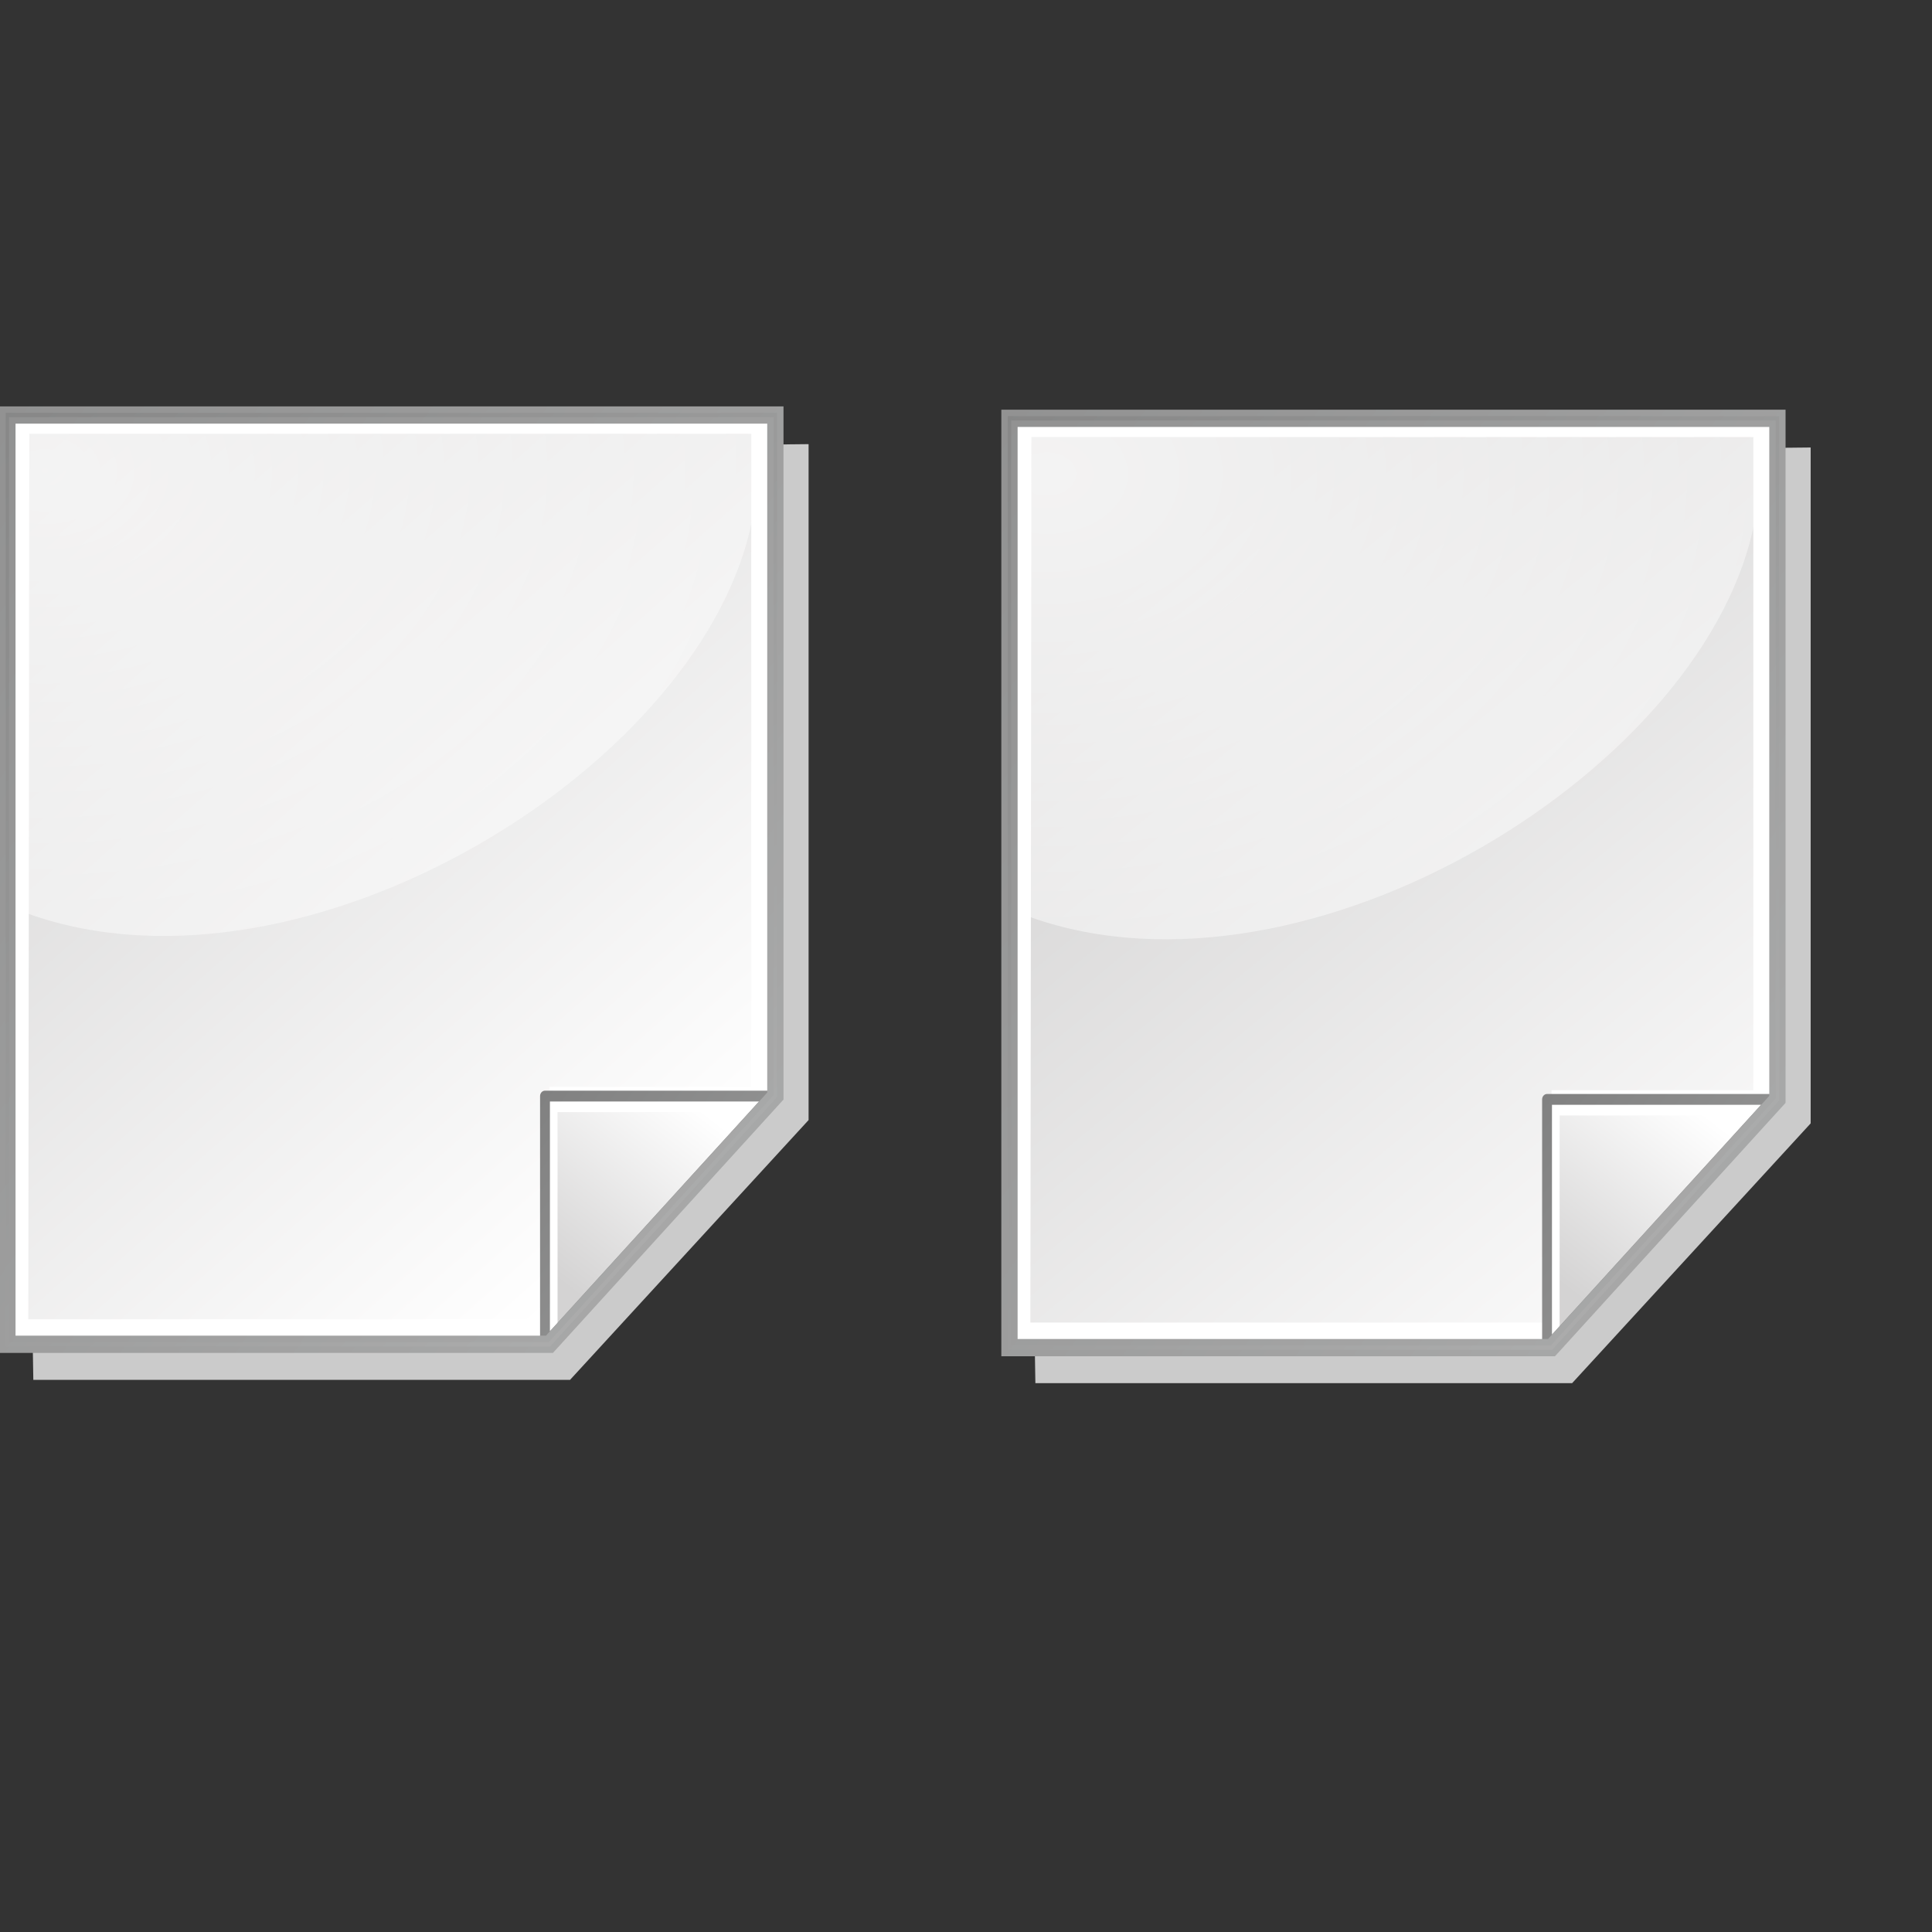 <?xml version="1.0" encoding="UTF-8" standalone="no"?>
<!-- Created with Inkscape (http://www.inkscape.org/) -->
<svg
   xmlns:dc="http://purl.org/dc/elements/1.1/"
   xmlns:cc="http://web.resource.org/cc/"
   xmlns:rdf="http://www.w3.org/1999/02/22-rdf-syntax-ns#"
   xmlns:svg="http://www.w3.org/2000/svg"
   xmlns="http://www.w3.org/2000/svg"
   xmlns:xlink="http://www.w3.org/1999/xlink"
   xmlns:sodipodi="http://inkscape.sourceforge.net/DTD/sodipodi-0.dtd"
   xmlns:inkscape="http://www.inkscape.org/namespaces/inkscape"
   inkscape:export-ydpi="36.000000"
   inkscape:export-xdpi="36.000000"
   inkscape:export-filename="/home/nuno/kdeplayground-artwork/oooicons/crystalsvg/display2.png"
   sodipodi:docname="showtwopages.svg"
   sodipodi:docbase="/home/nuno/kdeplayground-artwork/oooicons/crystalsvg"
   inkscape:version="0.41"
   sodipodi:version="0.32"
   id="svg7354"
   height="64pt"
   width="64pt">
  <rect width="100%" height="100%" fill="#333333" stroke="none"/>
  <defs
     id="defs3">
    <linearGradient
       gradientTransform="matrix(0.182,0,0,0.214,4.641,0.358)"
       y2="323.769"
       x2="272.468"
       y1="59.054"
       x1="122.43"
       gradientUnits="userSpaceOnUse"
       id="linearGradient3623"
       xlink:href="#graytolightgray"
       inkscape:collect="always" />
    <radialGradient
       gradientTransform="matrix(0.696,0,0,0.816,10.145,4.039)"
       r="23.694"
       fy="81.169"
       fx="74.495"
       cy="81.169"
       cx="74.495"
       gradientUnits="userSpaceOnUse"
       id="radialGradient3622"
       xlink:href="#XMLID_9_"
       inkscape:collect="always" />
    <linearGradient
       id="graytolightgray">
      <stop
         id="stop5101"
         offset="0"
         style="stop-color:#d4d3d3;stop-opacity:1;" />
      <stop
         id="stop5102"
         offset="1"
         style="stop-color:#ffffff;stop-opacity:1;" />
    </linearGradient>
    <linearGradient
       gradientTransform="matrix(0.182,0,0,0.214,4.641,0.358)"
       y2="273.806"
       x2="330.939"
       y1="340.208"
       x1="284.175"
       gradientUnits="userSpaceOnUse"
       id="linearGradient3621"
       xlink:href="#graytolightgray"
       inkscape:collect="always" />
    <linearGradient
       id="light75to0">
      <stop
         id="stop2769"
         offset="0"
         style="stop-color:#ffffff;stop-opacity:0.729;" />
      <stop
         id="stop2770"
         offset="1"
         style="stop-color:#ffffff;stop-opacity:0;" />
    </linearGradient>
    <radialGradient
       gradientUnits="userSpaceOnUse"
       r="508.295"
       fy="52.578"
       fx="53.183"
       cy="52.578"
       cx="53.183"
       gradientTransform="matrix(0.223,0,0,0.175,4.641,1.797000e-2)"
       id="radialGradient6111"
       xlink:href="#light75to0"
       inkscape:collect="always" />
    <linearGradient
       gradientTransform="matrix(0.182,0,0,0.214,4.641,0.358)"
       y2="513.912"
       x2="561.864"
       y1="248.018"
       x1="245.914"
       gradientUnits="userSpaceOnUse"
       id="linearGradient3619"
       xlink:href="#garylighttowite"
       inkscape:collect="always" />
    <linearGradient
       id="garylighttowite">
      <stop
         id="stop5106"
         offset="0"
         style="stop-color:#7d7d7d;stop-opacity:1;" />
      <stop
         id="stop5107"
         offset="1"
         style="stop-color:#d3d4d4;stop-opacity:1;" />
    </linearGradient>
    <linearGradient
       gradientTransform="matrix(0.182,0,0,0.214,4.641,0.358)"
       y2="648.298"
       x2="578.444"
       y1="-50.29"
       x1="-37.332"
       gradientUnits="userSpaceOnUse"
       id="linearGradient3618"
       xlink:href="#garylighttowite"
       inkscape:collect="always" />
    <radialGradient
       r="23.694"
       fy="81.169"
       fx="74.495"
       cy="81.169"
       cx="74.495"
       gradientTransform="matrix(0.696,0,0,0.816,10.145,4.039)"
       gradientUnits="userSpaceOnUse"
       id="radialGradient7426"
       xlink:href="#XMLID_9_"
       inkscape:collect="always" />
    <radialGradient
       r="508.295"
       fy="52.578"
       fx="53.183"
       cy="52.578"
       cx="53.183"
       gradientTransform="matrix(0.139,0,0,0.103,-5.409,15.374)"
       gradientUnits="userSpaceOnUse"
       id="radialGradient1100"
       xlink:href="#light75to0"
       inkscape:collect="always" />
    <linearGradient
       y2="31.057"
       x2="30.052"
       y1="1.575"
       x1="5.762"
       gradientTransform="matrix(1.095,0,0,1.177,-4.619,17.931)"
       gradientUnits="userSpaceOnUse"
       id="linearGradient1101"
       xlink:href="#graytolightgray"
       inkscape:collect="always" />
    <linearGradient
       y2="648.298"
       x2="578.444"
       y1="-50.29"
       x1="-37.332"
       gradientTransform="matrix(0.114,0,0,0.125,-5.363,15.587)"
       gradientUnits="userSpaceOnUse"
       id="linearGradient1102"
       xlink:href="#garylighttowite"
       inkscape:collect="always" />
    <linearGradient
       y2="513.912"
       x2="561.864"
       y1="248.018"
       x1="245.914"
       gradientTransform="matrix(0.114,0,0,0.125,-5.562,15.586)"
       gradientUnits="userSpaceOnUse"
       id="linearGradient1103"
       xlink:href="#garylighttowite"
       inkscape:collect="always" />
    <linearGradient
       y2="273.806"
       x2="330.939"
       y1="340.208"
       x1="284.175"
       gradientTransform="matrix(0.114,0,0,0.125,-5.697,15.597)"
       gradientUnits="userSpaceOnUse"
       id="linearGradient1104"
       xlink:href="#graytolightgray"
       inkscape:collect="always" />
    <linearGradient
       gradientUnits="userSpaceOnUse"
       y2="81"
       x2="99.113"
       y1="-24.616"
       x1="-26.671"
       gradientTransform="matrix(1.034,0,0,1.248,-4.681,18.062)"
       id="linearGradient2136"
       xlink:href="#garylighttowite"
       inkscape:collect="always" />
    <linearGradient
       y2="58.467"
       x2="79.637"
       y1="23.771"
       x1="53.024"
       gradientTransform="scale(0.965,1.037)"
       gradientUnits="userSpaceOnUse"
       id="linearGradient2912"
       xlink:href="#graytolightgray"
       inkscape:collect="always" />
    <linearGradient
       y2="273.806"
       x2="330.939"
       y1="340.208"
       x1="284.175"
       gradientTransform="matrix(0.114,0,0,0.125,38.563,15.744)"
       gradientUnits="userSpaceOnUse"
       id="linearGradient2914"
       xlink:href="#graytolightgray"
       inkscape:collect="always" />
    <radialGradient
       r="508.295"
       fy="52.578"
       fx="53.183"
       cy="52.578"
       cx="53.183"
       gradientTransform="matrix(0.139,0,0,0.103,38.851,15.521)"
       gradientUnits="userSpaceOnUse"
       id="radialGradient2916"
       xlink:href="#light75to0"
       inkscape:collect="always" />
    <linearGradient
       y2="513.912"
       x2="561.864"
       y1="248.018"
       x1="245.914"
       gradientTransform="matrix(0.114,0,0,0.125,38.698,15.733)"
       gradientUnits="userSpaceOnUse"
       id="linearGradient2918"
       xlink:href="#garylighttowite"
       inkscape:collect="always" />
    <linearGradient
       y2="648.298"
       x2="578.444"
       y1="-50.29"
       x1="-37.332"
       gradientTransform="matrix(0.114,0,0,0.125,38.897,15.733)"
       gradientUnits="userSpaceOnUse"
       id="linearGradient2920"
       xlink:href="#garylighttowite"
       inkscape:collect="always" />
    <linearGradient
       y2="81"
       x2="99.113"
       y1="-24.616"
       x1="-26.671"
       gradientTransform="matrix(1.034,0,0,1.248,39.579,18.208)"
       gradientUnits="userSpaceOnUse"
       id="linearGradient2922"
       xlink:href="#garylighttowite"
       inkscape:collect="always" />
    <linearGradient
       y2="107.789"
       x2="50.403"
       y1="46.948"
       x1="12.121"
       gradientTransform="scale(0.993,1.007)"
       gradientUnits="userSpaceOnUse"
       id="linearGradient2956"
       xlink:href="#graytolightgray"
       inkscape:collect="always" />
    <linearGradient
       y2="273.806"
       x2="330.939"
       y1="340.208"
       x1="284.175"
       gradientTransform="matrix(0.103,0,0,0.107,-0.87,41.171)"
       gradientUnits="userSpaceOnUse"
       id="linearGradient2958"
       xlink:href="#graytolightgray"
       inkscape:collect="always" />
    <radialGradient
       r="508.295"
       fy="52.578"
       fx="53.183"
       cy="52.578"
       cx="53.183"
       gradientTransform="matrix(0.126,0,0,8.778748e-2,-0.609,40.98)"
       gradientUnits="userSpaceOnUse"
       id="radialGradient2960"
       xlink:href="#light75to0"
       inkscape:collect="always" />
    <linearGradient
       y2="513.912"
       x2="561.864"
       y1="248.018"
       x1="245.914"
       gradientTransform="matrix(0.103,0,0,0.107,-0.747,41.161)"
       gradientUnits="userSpaceOnUse"
       id="linearGradient2962"
       xlink:href="#garylighttowite"
       inkscape:collect="always" />
    <linearGradient
       y2="648.298"
       x2="578.444"
       y1="-50.29"
       x1="-37.332"
       gradientTransform="matrix(0.103,0,0,0.107,-0.567,41.162)"
       gradientUnits="userSpaceOnUse"
       id="linearGradient2964"
       xlink:href="#garylighttowite"
       inkscape:collect="always" />
    <linearGradient
       y2="81"
       x2="99.113"
       y1="-24.616"
       x1="-26.671"
       gradientTransform="matrix(0.936,0,0,1.068,5.142060e-2,43.28)"
       gradientUnits="userSpaceOnUse"
       id="linearGradient2966"
       xlink:href="#garylighttowite"
       inkscape:collect="always" />
    <linearGradient
       y2="105.645"
       x2="85.812"
       y1="56.553"
       x1="56.798"
       gradientTransform="scale(0.993,1.007)"
       gradientUnits="userSpaceOnUse"
       id="linearGradient2968"
       xlink:href="#graytolightgray"
       inkscape:collect="always" />
    <linearGradient
       y2="273.806"
       x2="330.939"
       y1="340.208"
       x1="284.175"
       gradientTransform="matrix(0.103,0,0,0.107,39.232,41.297)"
       gradientUnits="userSpaceOnUse"
       id="linearGradient2970"
       xlink:href="#graytolightgray"
       inkscape:collect="always" />
    <radialGradient
       r="508.295"
       fy="52.578"
       fx="53.183"
       cy="52.578"
       cx="53.183"
       gradientTransform="matrix(0.126,0,0,8.778748e-2,39.493,41.106)"
       gradientUnits="userSpaceOnUse"
       id="radialGradient2972"
       xlink:href="#light75to0"
       inkscape:collect="always" />
    <linearGradient
       y2="513.912"
       x2="561.864"
       y1="248.018"
       x1="245.914"
       gradientTransform="matrix(0.103,0,0,0.107,39.355,41.287)"
       gradientUnits="userSpaceOnUse"
       id="linearGradient2974"
       xlink:href="#garylighttowite"
       inkscape:collect="always" />
    <linearGradient
       y2="648.298"
       x2="578.444"
       y1="-50.29"
       x1="-37.332"
       gradientTransform="matrix(0.103,0,0,0.107,39.534,41.287)"
       gradientUnits="userSpaceOnUse"
       id="linearGradient2976"
       xlink:href="#garylighttowite"
       inkscape:collect="always" />
    <linearGradient
       y2="81"
       x2="99.113"
       y1="-24.616"
       x1="-26.671"
       gradientTransform="matrix(0.936,0,0,1.068,40.153,43.405)"
       gradientUnits="userSpaceOnUse"
       id="linearGradient2978"
       xlink:href="#garylighttowite"
       inkscape:collect="always" />
  </defs>
  <sodipodi:namedview
     inkscape:window-y="25"
     inkscape:window-x="0"
     inkscape:window-height="904"
     inkscape:window-width="1278"
     gridoriginx="0pt"
     gridoriginy="0pt"
     gridspacingx="1pt"
     gridspacingy="1pt"
     inkscape:grid-bbox="false"
     showgrid="false"
     inkscape:current-layer="layer1"
     inkscape:cy="35.567520"
     inkscape:cx="40.000000"
     inkscape:zoom="9.3125000"
     inkscape:pageshadow="2"
     inkscape:pageopacity="0.0"
     borderopacity="1.0"
     bordercolor="#666666"
     pagecolor="#ffffff"
     id="base" />
  <g
     inkscape:groupmode="layer"
     inkscape:label="Layer 1"
     id="layer1">
    <path
       inkscape:export-ydpi="48.818890"
       inkscape:export-xdpi="48.818890"
       sodipodi:nodetypes="ccccccc"
       id="path1105"
       d="M 16.711,19.812 L 35.714,19.617 L 35.714,49.471 L 25.178,60.946 L 1.472,60.946 L 1.377,55.305 L 16.711,19.812 z "
       style="fill:#cbcbcb;fill-opacity:1;fill-rule:evenodd;stroke:none;stroke-width:0.25pt;stroke-linecap:butt;stroke-linejoin:miter;stroke-opacity:1" />
    <path
       id="path1727"
       d="M 0.531,18.353 L 34.303,18.45 L 34.115,48.109 L 24.049,59.098 L 0.437,59.39 L 0.531,18.353 z "
       style="fill:#ffffff;fill-opacity:1;fill-rule:evenodd;stroke:none;stroke-width:0.25pt;stroke-linecap:butt;stroke-linejoin:miter;stroke-opacity:1" />
    <path
       style="fill:url(#linearGradient1101);fill-opacity:1"
       id="path146"
       d="M 33.182,19.157 L 1.297,19.157 L 1.25,58.269 L 23.933,58.269 L 33.182,48.303 L 33.182,19.157 z " />
    <path
       style="fill:#ffffff"
       id="path163"
       d="M 24.269,58.97 L 34.247,48.007 L 24.269,48.007 L 24.269,58.97 z " />
    <path
       style="fill:url(#linearGradient1104);fill-opacity:1"
       id="path178"
       d="M 24.626,58.769 L 33.407,49.121 L 24.626,49.121 L 24.626,58.769 z " />
    <path
       sodipodi:nodetypes="ccccc"
       style="fill:url(#radialGradient1100);fill-opacity:1"
       id="path195"
       d="M 33.263,22.738 L 33.263,19.06 L 1.279,19.06 L 1.25,40.362 C 13.536,44.728 31.32,33.71 33.263,22.738 z " />
    <path
       style="fill:url(#linearGradient1103);fill-opacity:1"
       id="path210"
       d="M 24.071,48.173 C 23.951,48.173 23.854,48.28 23.854,48.412 L 23.854,59.375 C 23.854,59.472 23.907,59.559 23.988,59.596 C 24.069,59.632 24.163,59.613 24.225,59.544 L 34.202,48.581 C 34.264,48.513 34.283,48.41 34.249,48.32 C 34.215,48.231 34.136,48.173 34.048,48.173 L 24.071,48.173 z M 33.523,48.651 C 32.861,49.378 24.95,58.07 24.289,58.798 C 24.289,57.786 24.289,49.084 24.289,48.651 C 24.682,48.651 32.602,48.651 33.523,48.651 z " />
    <path
       style="fill:url(#linearGradient1102);fill-opacity:1;stroke:url(#linearGradient2136);stroke-width:0.284;stroke-miterlimit:4;stroke-opacity:1"
       id="path225"
       d="M 34.029,18.569 C 34.029,19.038 34.029,48.118 34.029,48.313 C 33.904,48.451 24.304,58.999 24.179,59.136 C 24.002,59.136 0.97,59.136 0.544,59.136 C 0.544,58.667 0.544,19.039 0.544,18.57 C 0.971,18.569 33.602,18.569 34.029,18.569 z M 34.246,18.091 L 0.109,18.091 L 0.109,59.614 L 24.359,59.614 L 34.464,48.511 L 34.464,18.091 L 34.246,18.091 z " />
    <path
       inkscape:export-ydpi="48.818890"
       inkscape:export-xdpi="48.818890"
       sodipodi:nodetypes="ccccccc"
       id="path2896"
       d="M 60.971,19.959 L 79.974,19.764 L 79.974,49.618 L 69.438,61.092 L 45.731,61.092 L 45.637,55.452 L 60.971,19.959 z "
       style="fill:#cbcbcb;fill-opacity:1;fill-rule:evenodd;stroke:none;stroke-width:0.25pt;stroke-linecap:butt;stroke-linejoin:miter;stroke-opacity:1" />
    <path
       id="path2898"
       d="M 44.791,18.5 L 78.563,18.597 L 78.375,48.256 L 68.309,59.245 L 44.697,59.536 L 44.791,18.5 z "
       style="fill:#ffffff;fill-opacity:1;fill-rule:evenodd;stroke:none;stroke-width:0.25pt;stroke-linecap:butt;stroke-linejoin:miter;stroke-opacity:1" />
    <path
       style="fill:url(#linearGradient2912);fill-opacity:1.0"
       id="path2900"
       d="M 77.442,19.304 L 45.557,19.304 L 45.51,58.416 L 68.193,58.416 L 77.442,48.45 L 77.442,19.304 z " />
    <path
       style="fill:#ffffff"
       id="path2902"
       d="M 68.529,59.117 L 78.506,48.154 L 68.529,48.154 L 68.529,59.117 z " />
    <path
       style="fill:url(#linearGradient2914);fill-opacity:1"
       id="path2904"
       d="M 68.886,58.916 L 77.667,49.268 L 68.886,49.268 L 68.886,58.916 z " />
    <path
       sodipodi:nodetypes="ccccc"
       style="fill:url(#radialGradient2916);fill-opacity:1"
       id="path2906"
       d="M 77.523,22.885 L 77.523,19.206 L 45.539,19.206 L 45.51,40.509 C 57.796,44.875 75.579,33.857 77.523,22.885 z " />
    <path
       style="fill:url(#linearGradient2918);fill-opacity:1"
       id="path2908"
       d="M 68.331,48.319 C 68.211,48.319 68.113,48.426 68.113,48.558 L 68.113,59.521 C 68.113,59.618 68.167,59.705 68.248,59.743 C 68.329,59.779 68.423,59.76 68.485,59.691 L 78.462,48.728 C 78.524,48.659 78.543,48.556 78.509,48.467 C 78.475,48.378 78.396,48.319 78.308,48.319 L 68.331,48.319 z M 77.783,48.797 C 77.121,49.524 69.21,58.217 68.548,58.945 C 68.548,57.933 68.548,49.231 68.548,48.797 C 68.942,48.797 76.862,48.797 77.783,48.797 z " />
    <path
       style="fill:url(#linearGradient2920);fill-opacity:1;stroke:url(#linearGradient2922);stroke-width:0.284;stroke-miterlimit:4;stroke-opacity:1"
       id="path2910"
       d="M 78.288,18.716 C 78.288,19.185 78.288,48.265 78.288,48.46 C 78.164,48.597 68.564,59.146 68.439,59.283 C 68.262,59.283 45.23,59.283 44.804,59.283 C 44.804,58.814 44.804,19.186 44.804,18.716 C 45.231,18.716 77.862,18.716 78.288,18.716 z M 78.506,18.238 L 44.369,18.238 L 44.369,59.761 L 68.619,59.761 L 78.723,48.658 L 78.723,18.238 L 78.506,18.238 z " />
  </g>
</svg>
